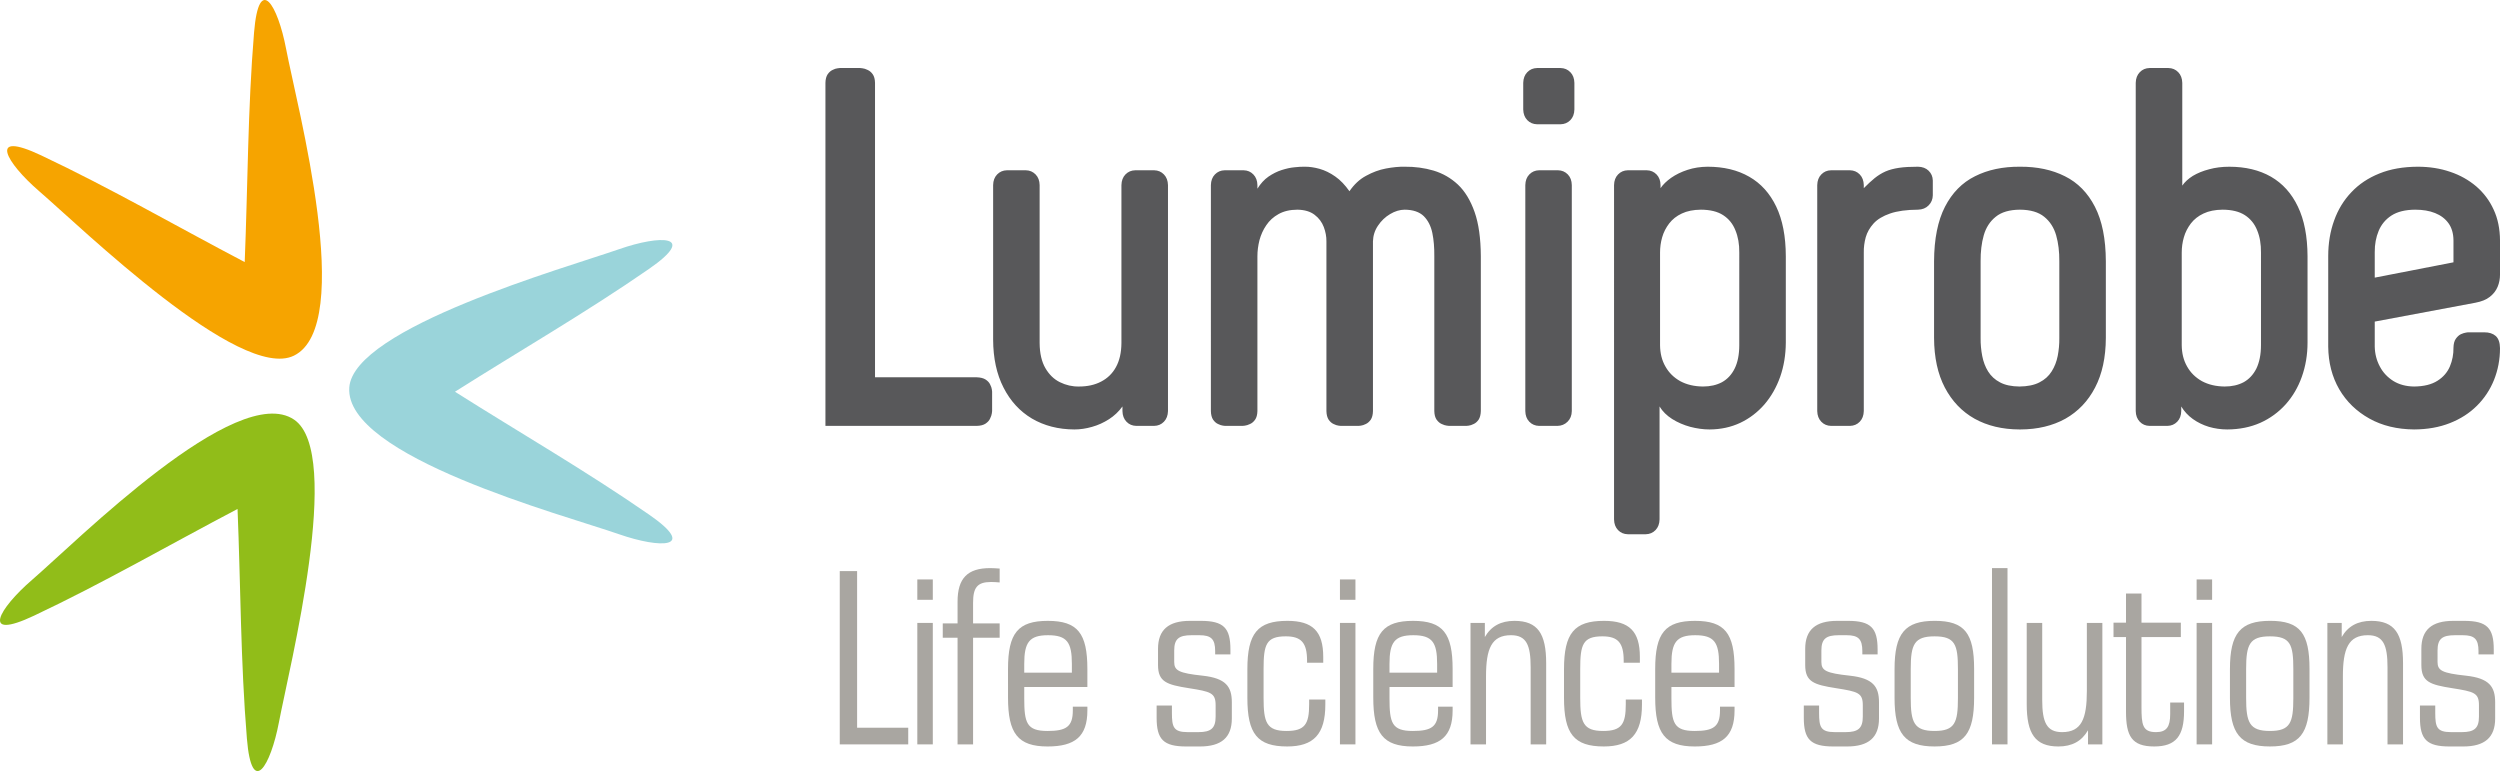 <?xml version="1.0" encoding="utf-8"?>
<!-- Generator: Adobe Illustrator 12.0.1, SVG Export Plug-In . SVG Version: 6.00 Build 51448)  -->
<!DOCTYPE svg PUBLIC "-//W3C//DTD SVG 1.1//EN" "http://www.w3.org/Graphics/SVG/1.1/DTD/svg11.dtd">
<svg  version="1.1" id="Ebene_1" xmlns="http://www.w3.org/2000/svg" xmlns:xlink="http://www.w3.org/1999/xlink" width="1862.362" height="574.399"
	 viewBox="0 0 1862.362 574.399" overflow="visible" enable-background="new 0 0 1862.362 574.399" xml:space="preserve">
<path fill="#58585A" d="M1854.739,221.166c-2.66,2.099-6.223,3.501-10.672,4.339l-75.016,14.063v18.667
	c0.123,5.402,1.397,10.346,3.81,14.813c2.351,4.493,5.724,8.013,10.019,10.75c4.34,2.673,9.539,4.076,15.496,4.136
	c7.295-0.061,13.129-1.525,17.468-4.326c4.251-2.69,7.347-6.284,9.194-10.654c1.839-4.375,2.738-9.071,2.664-13.958
	c0.074-2.875,0.621-5.009,1.725-6.592c1.119-1.588,2.35-2.739,3.797-3.439c1.463-0.622,2.721-1.076,3.81-1.2
	c1.076-0.203,1.636-0.203,1.711-0.203h11.81c3.674-0.044,6.535,0.904,8.635,2.739c2.086,1.9,3.108,4.948,3.174,9.071
	c0,8.449-1.543,16.321-4.436,23.602c-2.941,7.325-7.188,13.736-12.709,19.24c-5.521,5.525-12.26,9.852-20.113,12.947
	c-7.876,3.127-16.818,4.715-26.729,4.758c-12.615-0.109-23.816-2.782-33.307-8.104c-9.583-5.349-17.084-12.586-22.481-21.842
	c-5.336-9.27-8.074-19.818-8.198-31.738v-67.404c0-9.569,1.465-18.406,4.371-26.463c2.879-8.123,7.174-15.183,12.85-21.141
	c5.631-6.024,12.617-10.659,20.863-13.971c8.26-3.36,17.78-5.009,28.563-5.058c8.713,0,16.752,1.244,24.191,3.797
	c7.436,2.474,13.891,6.161,19.492,10.906c5.508,4.776,9.834,10.486,12.93,17.3c3.108,6.703,4.647,14.31,4.713,22.838v25.511
	c0,3.219-0.576,6.271-1.789,9.133C1859.373,216.593,1857.397,219.098,1854.739,221.166 M1827.702,179.039
	c-0.049-5.107-1.279-9.354-3.688-12.713c-2.412-3.361-5.758-5.909-10.019-7.607c-4.247-1.724-9.194-2.518-14.856-2.518
	c-7.299,0.044-13.194,1.49-17.645,4.356c-4.369,2.845-7.545,6.672-9.521,11.417c-1.976,4.758-2.972,10.033-2.923,15.823v19.024
	l58.65-11.417V179.039z M1714.726,280.703c-2.8,7.872-6.844,14.729-12.074,20.564c-5.274,5.834-11.54,10.424-18.839,13.705
	c-7.355,3.254-15.558,4.904-24.624,4.947c-4.745,0-9.336-0.684-13.724-1.957c-4.388-1.341-8.369-3.285-11.933-5.834
	c-3.56-2.536-6.407-5.662-8.63-9.336v3.439c-0.049,3.281-1.076,5.939-2.973,7.916c-1.993,2.037-4.388,3.051-7.298,3.113h-13.331
	c-2.941-0.063-5.354-1.076-7.299-3.113c-1.896-1.977-2.937-4.635-2.998-7.916V61.725c0.062-3.299,1.103-5.962,2.998-7.92
	c1.945-2.038,4.357-3.065,7.299-3.127h14.094c2.91,0.062,5.336,1.089,7.298,3.127c1.896,1.958,2.906,4.621,2.985,7.92v33.85v22.217
	v12.943v6.037v1.49c1.835-2.659,4.433-5.071,7.854-7.232c3.487-2.086,7.545-3.735,12.197-4.948c4.64-1.262,9.569-1.883,14.98-1.883
	c11.981,0,22.327,2.461,31.022,7.422c8.697,5.01,15.369,12.414,20.052,22.261c4.794,9.909,7.126,22.23,7.206,36.95v64.357
	C1718.991,264.396,1717.508,272.893,1714.726,280.703z M1684.311,188.154c0.063-6.284-0.868-11.792-2.844-16.554
	c-1.9-4.837-4.966-8.573-9.133-11.307c-4.216-2.726-9.724-4.048-16.586-4.092c-5.582,0.044-10.358,0.997-14.217,2.844
	c-3.938,1.821-7.047,4.313-9.459,7.422c-2.333,3.096-4.141,6.535-5.194,10.266c-1.09,3.735-1.605,7.563-1.605,11.421v68.948
	c0.062,6.037,1.341,11.293,4.013,15.946c2.584,4.621,6.289,8.229,11.047,10.905c4.824,2.58,10.407,3.921,16.942,3.981
	c5.397,0,10.095-1.071,14.155-3.219c4-2.227,7.157-5.601,9.459-10.173c2.192-4.56,3.422-10.363,3.422-17.441V188.154z
	 M1560.726,288.698c-5.257,10.143-12.691,17.891-22.15,23.24c-9.508,5.26-20.69,7.938-33.431,7.98h-0.78
	c-12.754-0.043-23.91-2.721-33.369-7.98c-9.521-5.35-16.876-13.098-22.213-23.24c-5.273-10.099-7.95-22.389-8.013-36.95v-57.125
	c0.063-16.673,2.801-30.194,8.137-40.619c5.318-10.328,12.771-17.952,22.34-22.697c9.564-4.837,20.735-7.188,33.492-7.109
	c12.789-0.079,23.941,2.271,33.523,7.109c9.583,4.745,17.022,12.37,22.328,22.697c5.366,10.425,8.087,23.945,8.148,40.619v57.125
	C1568.677,266.31,1566,278.6,1560.726,288.698z M1534.078,194.623c0.062-7.029-0.696-13.516-2.346-19.289
	c-1.649-5.772-4.64-10.407-8.886-13.829c-4.247-3.484-10.297-5.261-18.107-5.305c-7.791,0.044-13.815,1.821-18.063,5.305
	c-4.277,3.422-7.263,8.057-8.898,13.829c-1.649,5.772-2.395,12.26-2.333,19.289v57.125c-0.062,4.652,0.375,9.089,1.199,13.397
	c0.825,4.278,2.271,8.136,4.37,11.541c2.161,3.439,5.071,6.178,8.882,8.154c3.753,2.024,8.634,3.035,14.469,3.095
	c6.036-0.061,11.063-1.071,14.918-3.095c3.938-1.976,6.924-4.714,9.089-8.154c2.16-3.404,3.669-7.263,4.512-11.541
	c0.824-4.308,1.256-8.745,1.194-13.397V194.623z M1436.692,153.012c-1.959,2.02-4.617,3.109-7.916,3.188
	c-8.493,0.044-15.435,0.997-20.753,2.844c-5.336,1.821-9.459,4.313-12.308,7.422c-2.801,3.096-4.775,6.535-5.848,10.266
	c-1.01,3.735-1.525,7.563-1.446,11.421v118.078c-0.079,3.281-1.089,5.939-2.989,7.916c-1.958,2.037-4.401,3.051-7.313,3.113h-14.076
	c-2.941-0.063-5.336-1.076-7.298-3.113c-1.914-1.977-2.924-4.635-3.003-7.916V137.904c0.079-3.312,1.089-5.976,3.003-7.934
	c1.962-2.037,4.356-3.064,7.298-3.126h14.076c2.911,0.062,5.354,1.089,7.313,3.126c1.9,1.958,2.91,4.622,2.989,7.934v1.12v1.151
	c2.894-2.911,5.569-5.446,8.105-7.484c2.549-2.037,5.194-3.686,8.057-4.961c2.88-1.261,6.222-2.13,10.037-2.708
	c3.871-0.573,8.567-0.825,14.155-0.825c3.299,0.049,5.957,1.059,7.916,2.955c2.055,1.994,3.082,4.405,3.144,7.312v11.046
	C1439.774,148.421,1438.747,150.97,1436.692,153.012z M1326.133,280.703c-2.787,7.872-6.721,14.729-11.73,20.564
	c-5.071,5.834-11.064,10.424-17.971,13.705c-6.923,3.254-14.53,4.904-22.852,4.947c-4.775,0-9.582-0.684-14.486-1.957
	c-4.868-1.341-9.379-3.285-13.44-5.834c-3.996-2.536-7.171-5.662-9.38-9.336v84.161c-0.063,3.286-1.09,5.958-3.003,7.934
	c-1.958,2.042-4.388,3.034-7.28,3.095h-13.35c-2.893-0.061-5.336-1.053-7.293-3.095c-1.896-1.976-2.911-4.647-2.973-7.934V137.904
	c0.062-3.312,1.076-5.976,2.973-7.934c1.957-2.037,4.4-3.064,7.293-3.126h14.099c2.924,0.062,5.336,1.089,7.312,3.126
	c1.896,1.958,2.924,4.622,2.955,7.934v2.271c1.865-2.721,4.462-5.256,7.871-7.687c3.515-2.456,7.559-4.432,12.229-5.958
	c4.591-1.508,9.552-2.284,14.967-2.333c11.977,0,22.322,2.461,31.019,7.466c8.696,4.966,15.368,12.37,20.083,22.217
	c4.744,9.909,7.108,22.23,7.156,36.95v64.357C1330.283,264.396,1328.867,272.893,1326.133,280.703z M1295.669,188.154
	c0.079-6.284-0.899-11.792-2.875-16.554c-1.9-4.837-4.917-8.573-9.119-11.307c-4.186-2.726-9.706-4.048-16.568-4.092
	c-5.569,0.044-10.345,0.997-14.218,2.844c-3.938,1.821-7.033,4.313-9.445,7.422c-2.363,3.096-4.149,6.535-5.208,10.266
	c-1.089,3.735-1.587,7.563-1.587,11.421v68.948c0.062,6.037,1.336,11.355,4.013,15.946c2.584,4.621,6.271,8.229,11.028,10.905
	c4.807,2.58,10.426,3.921,16.943,3.981c5.384,0,10.111-1.071,14.155-3.219c4.013-2.227,7.188-5.601,9.446-10.173
	c2.24-4.511,3.435-10.363,3.435-17.441V188.154z M1169.848,89.476c-1.979,2.024-4.387,3.034-7.315,3.096h-17.529
	c-2.897-0.062-5.305-1.072-7.28-3.096c-1.9-1.976-2.929-4.635-3.003-7.934V61.725c0.074-3.299,1.103-5.962,3.003-7.92
	c1.976-2.038,4.383-3.065,7.28-3.127h17.529c2.929,0.062,5.336,1.089,7.315,3.127c1.896,1.958,2.924,4.621,2.986,7.92v19.817
	C1172.772,84.841,1171.745,87.5,1169.848,89.476z M1146.542,126.844h14.081c2.937,0.062,5.349,1.089,7.324,3.126
	c1.9,1.958,2.911,4.622,2.955,7.934v168.327c-0.044,3.281-1.134,5.939-3.158,7.916c-2.037,2.037-4.572,3.051-7.483,3.113h-13.719
	c-2.893-0.063-5.336-1.076-7.298-3.113c-1.914-1.977-2.906-4.635-2.968-7.916V137.904c0.062-3.312,1.054-5.976,2.968-7.934
	C1141.207,127.934,1143.65,126.906,1146.542,126.844z M1101.488,312.639c-1.085,1.509-2.302,2.615-3.7,3.22
	c-1.402,0.701-2.598,1.089-3.674,1.217c-1.01,0.123-1.601,0.186-1.662,0.186h-12.93c-0.062,0-0.652-0.063-1.711-0.186
	c-1.089-0.128-2.363-0.516-3.828-1.217c-1.445-0.604-2.658-1.711-3.792-3.22c-1.076-1.556-1.649-3.687-1.711-6.407V190.831
	c0.062-6.288-0.393-12.056-1.464-17.255c-1.09-5.226-3.236-9.411-6.412-12.585c-3.219-3.096-7.934-4.745-14.23-4.789
	c-3.611,0.044-7.219,1.12-10.83,3.281c-3.625,2.147-6.611,5.009-9.022,8.621c-2.413,3.559-3.625,7.435-3.749,11.682v126.447
	c-0.049,2.721-0.621,4.852-1.636,6.407c-1.103,1.509-2.302,2.615-3.7,3.22c-1.385,0.701-2.598,1.089-3.673,1.217
	c-1.01,0.123-1.601,0.186-1.649,0.186h-13.331c-0.062,0-0.622-0.063-1.649-0.186c-1.089-0.128-2.284-0.516-3.687-1.217
	c-1.397-0.604-2.598-1.711-3.687-3.22c-1.01-1.556-1.588-3.687-1.649-6.407V179.784c0.062-3.545-0.64-7.108-1.958-10.671
	c-1.402-3.625-3.611-6.659-6.861-9.115c-3.175-2.43-7.422-3.722-12.881-3.797c-5.539,0.044-10.13,1.12-13.971,3.281
	c-3.797,2.086-6.844,4.886-9.133,8.308c-2.363,3.422-4,7.17-5.089,11.17c-1.01,4.062-1.509,7.995-1.509,11.871v115.401
	c-0.061,2.721-0.635,4.852-1.724,6.407c-1.089,1.509-2.351,2.615-3.797,3.22c-1.446,0.701-2.721,1.089-3.827,1.217
	c-1.072,0.123-1.632,0.186-1.693,0.186h-12.948c-0.075,0-0.635-0.063-1.663-0.186c-1.071-0.128-2.271-0.516-3.673-1.217
	c-1.398-0.604-2.61-1.711-3.687-3.22c-1.028-1.556-1.587-3.687-1.649-6.407V137.904c0.062-3.312,1.076-5.976,2.972-7.934
	c1.976-2.037,4.388-3.064,7.298-3.126h14.107c2.91,0.062,5.323,1.089,7.281,3.126c1.9,1.958,2.941,4.622,3.002,7.934v0.701v1.262
	v0.697c2.32-3.762,5.059-6.796,8.247-9.005c3.175-2.165,6.474-3.828,9.847-4.899c3.361-1.059,6.518-1.791,9.508-2.042
	c2.999-0.309,5.459-0.498,7.436-0.419c3.606-0.079,7.342,0.499,11.293,1.587c3.934,1.121,7.872,3.034,11.668,5.711
	c3.811,2.659,7.313,6.346,10.549,10.967c3.436-5.009,7.497-8.886,12.383-11.496c4.807-2.646,9.768-4.498,14.856-5.446
	c5.133-0.966,9.769-1.402,13.878-1.323c7.62-0.079,14.791,0.887,21.577,2.893c6.813,2.055,12.833,5.477,18.106,10.407
	c5.257,4.966,9.38,11.761,12.445,20.458c3.033,8.634,4.56,19.602,4.635,32.875v115.401
	C1103.062,308.952,1102.484,311.083,1101.488,312.639z M867.079,314.147c-1.975,2.037-4.37,3.051-7.311,3.113H846.45
	c-2.924-0.063-5.349-1.076-7.294-3.113c-1.9-1.977-2.928-4.635-2.989-7.916v-3.439c-2.739,3.797-6.112,6.984-10.033,9.503
	c-4,2.554-8.185,4.468-12.696,5.711c-4.449,1.274-8.807,1.913-13.084,1.913c-11.977-0.043-22.508-2.782-31.597-8.104
	c-9.084-5.415-16.113-13.097-21.202-23.116c-5.089-9.94-7.687-21.891-7.73-35.799V137.904c0.044-3.312,1.071-5.976,2.968-7.934
	c1.98-2.037,4.375-3.064,7.316-3.126h14.076c2.911,0.062,5.323,1.089,7.298,3.126c1.914,1.958,2.924,4.622,2.985,7.934v117.671
	c0.062,7.748,1.539,13.957,4.309,18.715c2.8,4.776,6.363,8.26,10.8,10.425c4.445,2.209,9.221,3.312,14.217,3.219
	c6.271,0,11.744-1.182,16.488-3.673c4.714-2.438,8.449-6.02,11.047-10.795c2.659-4.807,4.013-10.795,4.074-17.891V137.904
	c0.062-3.312,1.09-5.976,2.973-7.934c1.963-2.037,4.405-3.064,7.312-3.126h14.081c2.941,0.062,5.336,1.089,7.311,3.126
	c1.896,1.958,2.924,4.622,3.004,7.934v168.327C870.003,309.513,868.975,312.171,867.079,314.147z M738.859,307.925
	c-0.123,1.09-0.577,2.363-1.274,3.828c-0.622,1.464-1.759,2.707-3.36,3.797c-1.574,1.071-3.797,1.648-6.597,1.711H614.904V61.725
	c0.044-2.726,0.635-4.886,1.662-6.412c1.059-1.508,2.271-2.58,3.674-3.219c1.397-0.732,2.579-1.089,3.668-1.213
	c1.045-0.203,1.587-0.264,1.649-0.203h15.245c0.062-0.062,0.622,0,1.729,0.203c1.072,0.124,2.333,0.481,3.797,1.213
	c1.46,0.639,2.739,1.711,3.797,3.219c1.072,1.526,1.663,3.687,1.711,6.412v219.336h75.792c2.8,0.092,5.022,0.666,6.597,1.68
	c1.601,1.058,2.738,2.271,3.36,3.669c0.697,1.402,1.151,2.615,1.274,3.688c0.142,1.027,0.203,1.573,0.203,1.635v14.5
	C739.062,306.293,739,306.866,738.859,307.925z"/>
<path fill-rule="evenodd" clip-rule="evenodd" fill="#91BD19" d="M176.959,379.147c2.315,57.063,2.271,114.25,6.968,171.093
	c3.687,44.446,17.75,19.835,23.817-11.995c7.872-41.426,48.288-200.73,11.293-225.668c-42.7-28.84-161.62,90.45-195.236,119.462
	c-24.532,21.159-38.833,45.677,1.525,26.618C76.914,434.328,126.432,405.673,176.959,379.147"/>
<path fill-rule="evenodd" clip-rule="evenodd" fill="#9AD4DA" d="M338.923,291.819c48.226-30.52,97.757-59.069,144.678-91.583
	c36.637-25.418,8.29-25.294-22.34-14.636c-39.776,13.891-197.913,58.554-201.07,103.063c-3.612,51.414,159.146,94.74,201.07,109.35
	c30.63,10.641,58.977,10.796,22.34-14.609C436.681,350.89,387.149,322.327,338.923,291.819"/>
<path fill-rule="evenodd" clip-rule="evenodd" fill="#F6A400" d="M182.292,195.236c-50.559-26.508-100.046-55.149-151.65-79.509
	c-40.336-19.042-26.057,5.473-1.521,26.648C61.056,169.924,178.807,284.5,218.91,264.964c46.33-22.574,2.474-185.19-5.83-228.799
	c-6.055-31.826-20.131-56.455-23.817-12.021C184.549,81.018,184.61,138.204,182.292,195.236"/>
<polygon fill="#A9A6A1" points="638.5,542.112 676.583,542.112 676.583,554.526 625.571,554.526 625.571,425.438 638.5,425.438 "/>
<path fill="#A9A6A1" d="M683.348,431.651h11.541v15.17h-11.541V431.651z M694.889,554.522h-11.541v-90.481h11.541V554.522z"/>
<path fill="#A9A6A1" d="M744.693,433.892c-1.557-0.172-4.48-0.34-6.364-0.34c-10.345,0-13.44,4.137-13.44,15.51v15.324h19.804
	v10.685h-19.804v79.452h-11.559V475.07h-11.029v-10.685h11.029v-16.197c0-17.406,7.422-24.982,24.298-24.982
	c2.24,0,4.48,0.172,7.065,0.34V433.892z"/>
<path fill="#A9A6A1" d="M763.003,511.791v8.259c0,18.451,1.711,24.488,17.392,24.488c13.957,0,18.795-3.281,18.795-15.337v-2.77
	h10.844v2.77c0,19.474-9.292,26.882-29.639,26.882c-22.229,0-29.479-9.834-29.479-36.372V498.35
	c0-26.728,7.422-35.843,29.665-35.843c22.217,0,29.453,9.305,29.453,35.843v13.441H763.003z M798.489,501.102v-6.549
	c0-16.021-3.611-21.356-17.75-21.356c-13.957,0-17.736,5.336-17.736,21.356v6.549H798.489z"/>
<path fill="#A9A6A1" d="M905.229,487.493v-2.412c0-8.961-2.924-11.885-11.712-11.885h-5.865c-9.473,0-12.93,2.734-12.93,11.368
	v8.604c0,6.381,3.457,8.276,21.207,10.173c17.238,1.9,21.718,8.104,21.718,19.821v12.057c0,14.143-7.766,20.863-23.787,20.863
	h-10.178c-17.049,0-22.058-5.354-22.058-21.379v-9.128h11.386v5.503c0,10.518,1.199,14.314,11.717,14.314h8.088
	c9.318,0,12.757-2.924,12.757-11.545v-8.445c0-9.305-3.607-10.173-19.99-12.757c-16.365-2.585-22.918-4.652-22.918-17.238v-12.056
	c0-14.125,7.766-20.846,23.787-20.846h8.092c17.066,0,22.058,5.336,22.058,21.361v3.625H905.229z"/>
<path fill="#A9A6A1" d="M973.686,493.688v-1.557c0-13.27-4.295-18.094-15.853-18.094c-14.654,0-16.537,6.209-16.537,24.303v21.547
	c0,18.094,2.068,24.643,17.066,24.643c13.767,0,16.88-5.165,16.88-19.823v-3.606h12.057v3.779c0,22.062-8.775,31.189-28.421,31.189
	c-22.248,0-29.651-9.472-29.651-36.182v-21.361c0-26.729,7.589-36.028,29.818-36.028c18.777,0,26.697,7.761,26.697,26.882v4.309
	H973.686z"/>
<path fill="#A9A6A1" d="M998.188,431.651h11.545v15.17h-11.545V431.651z M1009.733,554.522h-11.545v-90.481h11.545V554.522z"/>
<path fill="#A9A6A1" d="M1035.098,511.791v8.259c0,18.451,1.711,24.488,17.392,24.488c13.953,0,18.795-3.281,18.795-15.337v-2.77
	h10.839v2.77c0,19.474-9.287,26.882-29.634,26.882c-22.229,0-29.479-9.834-29.479-36.372V498.35
	c0-26.728,7.422-35.843,29.665-35.843c22.217,0,29.448,9.305,29.448,35.843v13.441H1035.098z M1070.583,501.102v-6.549
	c0-16.021-3.611-21.356-17.75-21.356c-13.956,0-17.735,5.336-17.735,21.356v6.549H1070.583z"/>
<path fill="#A9A6A1" d="M1106.131,474.563c4.652-8.105,11.902-12.057,22.063-12.057c17.405,0,23.614,9.645,23.614,31.529v60.486
	h-11.559v-57.391c0-16.536-3.096-23.939-14.641-23.939c-14.481,0-18.604,9.988-18.604,30.66v50.67h-11.559v-90.477h10.686V474.563z"
	/>
<path fill="#A9A6A1" d="M1209.563,493.688v-1.557c0-13.27-4.295-18.094-15.854-18.094c-14.653,0-16.536,6.209-16.536,24.303v21.547
	c0,18.094,2.068,24.643,17.065,24.643c13.768,0,16.877-5.165,16.877-19.823v-3.606h12.057v3.779
	c0,22.062-8.771,31.189-28.422,31.189c-22.247,0-29.651-9.472-29.651-36.182v-21.361c0-26.729,7.594-36.028,29.823-36.028
	c18.777,0,26.697,7.761,26.697,26.882v4.309H1209.563z"/>
<path fill="#A9A6A1" d="M1245.116,511.791v8.259c0,18.451,1.711,24.488,17.393,24.488c13.952,0,18.794-3.281,18.794-15.337v-2.77
	h10.84v2.77c0,19.474-9.288,26.882-29.634,26.882c-22.23,0-29.48-9.834-29.48-36.372V498.35c0-26.728,7.422-35.843,29.665-35.843
	c22.217,0,29.449,9.305,29.449,35.843v13.441H1245.116z M1280.601,501.102v-6.549c0-16.021-3.611-21.356-17.749-21.356
	c-13.957,0-17.736,5.336-17.736,21.356v6.549H1280.601z"/>
<path fill="#A9A6A1" d="M1387.341,487.493v-2.412c0-8.961-2.924-11.885-11.713-11.885h-5.865c-9.477,0-12.93,2.734-12.93,11.368
	v8.604c0,6.381,3.453,8.276,21.203,10.173c17.237,1.9,21.718,8.104,21.718,19.821v12.057c0,14.143-7.762,20.863-23.786,20.863
	h-10.174c-17.048,0-22.058-5.354-22.058-21.379v-9.128h11.386v5.503c0,10.518,1.2,14.314,11.713,14.314h8.092
	c9.318,0,12.758-2.924,12.758-11.545v-8.445c0-9.305-3.612-10.173-19.994-12.757c-16.365-2.585-22.913-4.652-22.913-17.238v-12.056
	c0-14.125,7.761-20.846,23.786-20.846h8.088c17.065,0,22.062,5.336,22.062,21.361v3.625H1387.341z"/>
<path fill="#A9A6A1" d="M1470.608,519.716c0,26.715-7.25,36.358-29.467,36.358c-22.23,0-29.807-9.644-29.807-36.187v-21.375
	c0-26.71,7.748-36.015,29.965-36.015c22.244,0,29.309,9.305,29.309,35.843V519.716z M1423.391,519.888
	c0,18.266,2.398,24.643,17.75,24.643c15.152,0,17.41-6.205,17.41-24.471v-21.547c0-18.266-2.068-24.47-17.41-24.47
	c-15.166,0-17.75,6.037-17.75,24.298V519.888z"/>
<rect x="1483.934" y="423.206" fill="#A9A6A1" width="11.545" height="131.316"/>
<path fill="#A9A6A1" d="M1521.338,464.05v57.39c0,16.537,3.268,23.954,14.808,23.954c14.486,0,18.45-10.001,18.45-30.674v-50.67
	h11.545v90.477h-10.689v-10.518c-4.652,8.105-11.884,12.074-22.058,12.074c-17.409,0-23.601-9.662-23.601-31.547V464.05H1521.338z"
	/>
<path fill="#A9A6A1" d="M1595.291,463.874h29.312v10.689h-29.312v51.863c0,13.459,0.688,18.967,10.861,18.967
	c7.934,0,10.518-4.141,10.518-13.441v-8.621h10.328v6.549c0,18.266-6.038,26.199-22.23,26.199c-16.894,0-21.017-7.934-21.017-26.027
	v-55.488h-9.305v-10.689h9.305v-21.719h11.54V463.874z"/>
<path fill="#A9A6A1" d="M1636.36,431.651h11.544v15.17h-11.544V431.651z M1647.904,554.522h-11.544v-90.481h11.544V554.522z"/>
<path fill="#A9A6A1" d="M1720.459,519.716c0,26.715-7.25,36.358-29.467,36.358c-22.23,0-29.807-9.644-29.807-36.187v-21.375
	c0-26.71,7.748-36.015,29.965-36.015c22.244,0,29.309,9.305,29.309,35.843V519.716z M1673.243,519.888
	c0,18.266,2.395,24.643,17.75,24.643c15.152,0,17.41-6.205,17.41-24.471v-21.547c0-18.266-2.068-24.47-17.41-24.47
	c-15.166,0-17.75,6.037-17.75,24.298V519.888z"/>
<path fill="#A9A6A1" d="M1744.448,474.563c4.653-8.105,11.902-12.057,22.063-12.057c17.406,0,23.615,9.645,23.615,31.529v60.486
	h-11.559v-57.391c0-16.536-3.096-23.939-14.641-23.939c-14.481,0-18.604,9.988-18.604,30.66v50.67h-11.559v-90.477h10.685V474.563z"
	/>
<path fill="#A9A6A1" d="M1846.346,487.493v-2.412c0-8.961-2.928-11.885-11.717-11.885h-5.865c-9.473,0-12.926,2.734-12.926,11.368
	v8.604c0,6.381,3.453,8.276,21.203,10.173c17.238,1.9,21.719,8.104,21.719,19.821v12.057c0,14.143-7.766,20.863-23.787,20.863
	h-10.174c-17.053,0-22.063-5.354-22.063-21.379v-9.128h11.391v5.503c0,10.518,1.195,14.314,11.713,14.314h8.092
	c9.318,0,12.754-2.924,12.754-11.545v-8.445c0-9.305-3.607-10.173-19.99-12.757c-16.365-2.585-22.914-4.652-22.914-17.238v-12.056
	c0-14.125,7.762-20.846,23.787-20.846h8.088c17.066,0,22.059,5.336,22.059,21.361v3.625H1846.346z"/>
</svg>

